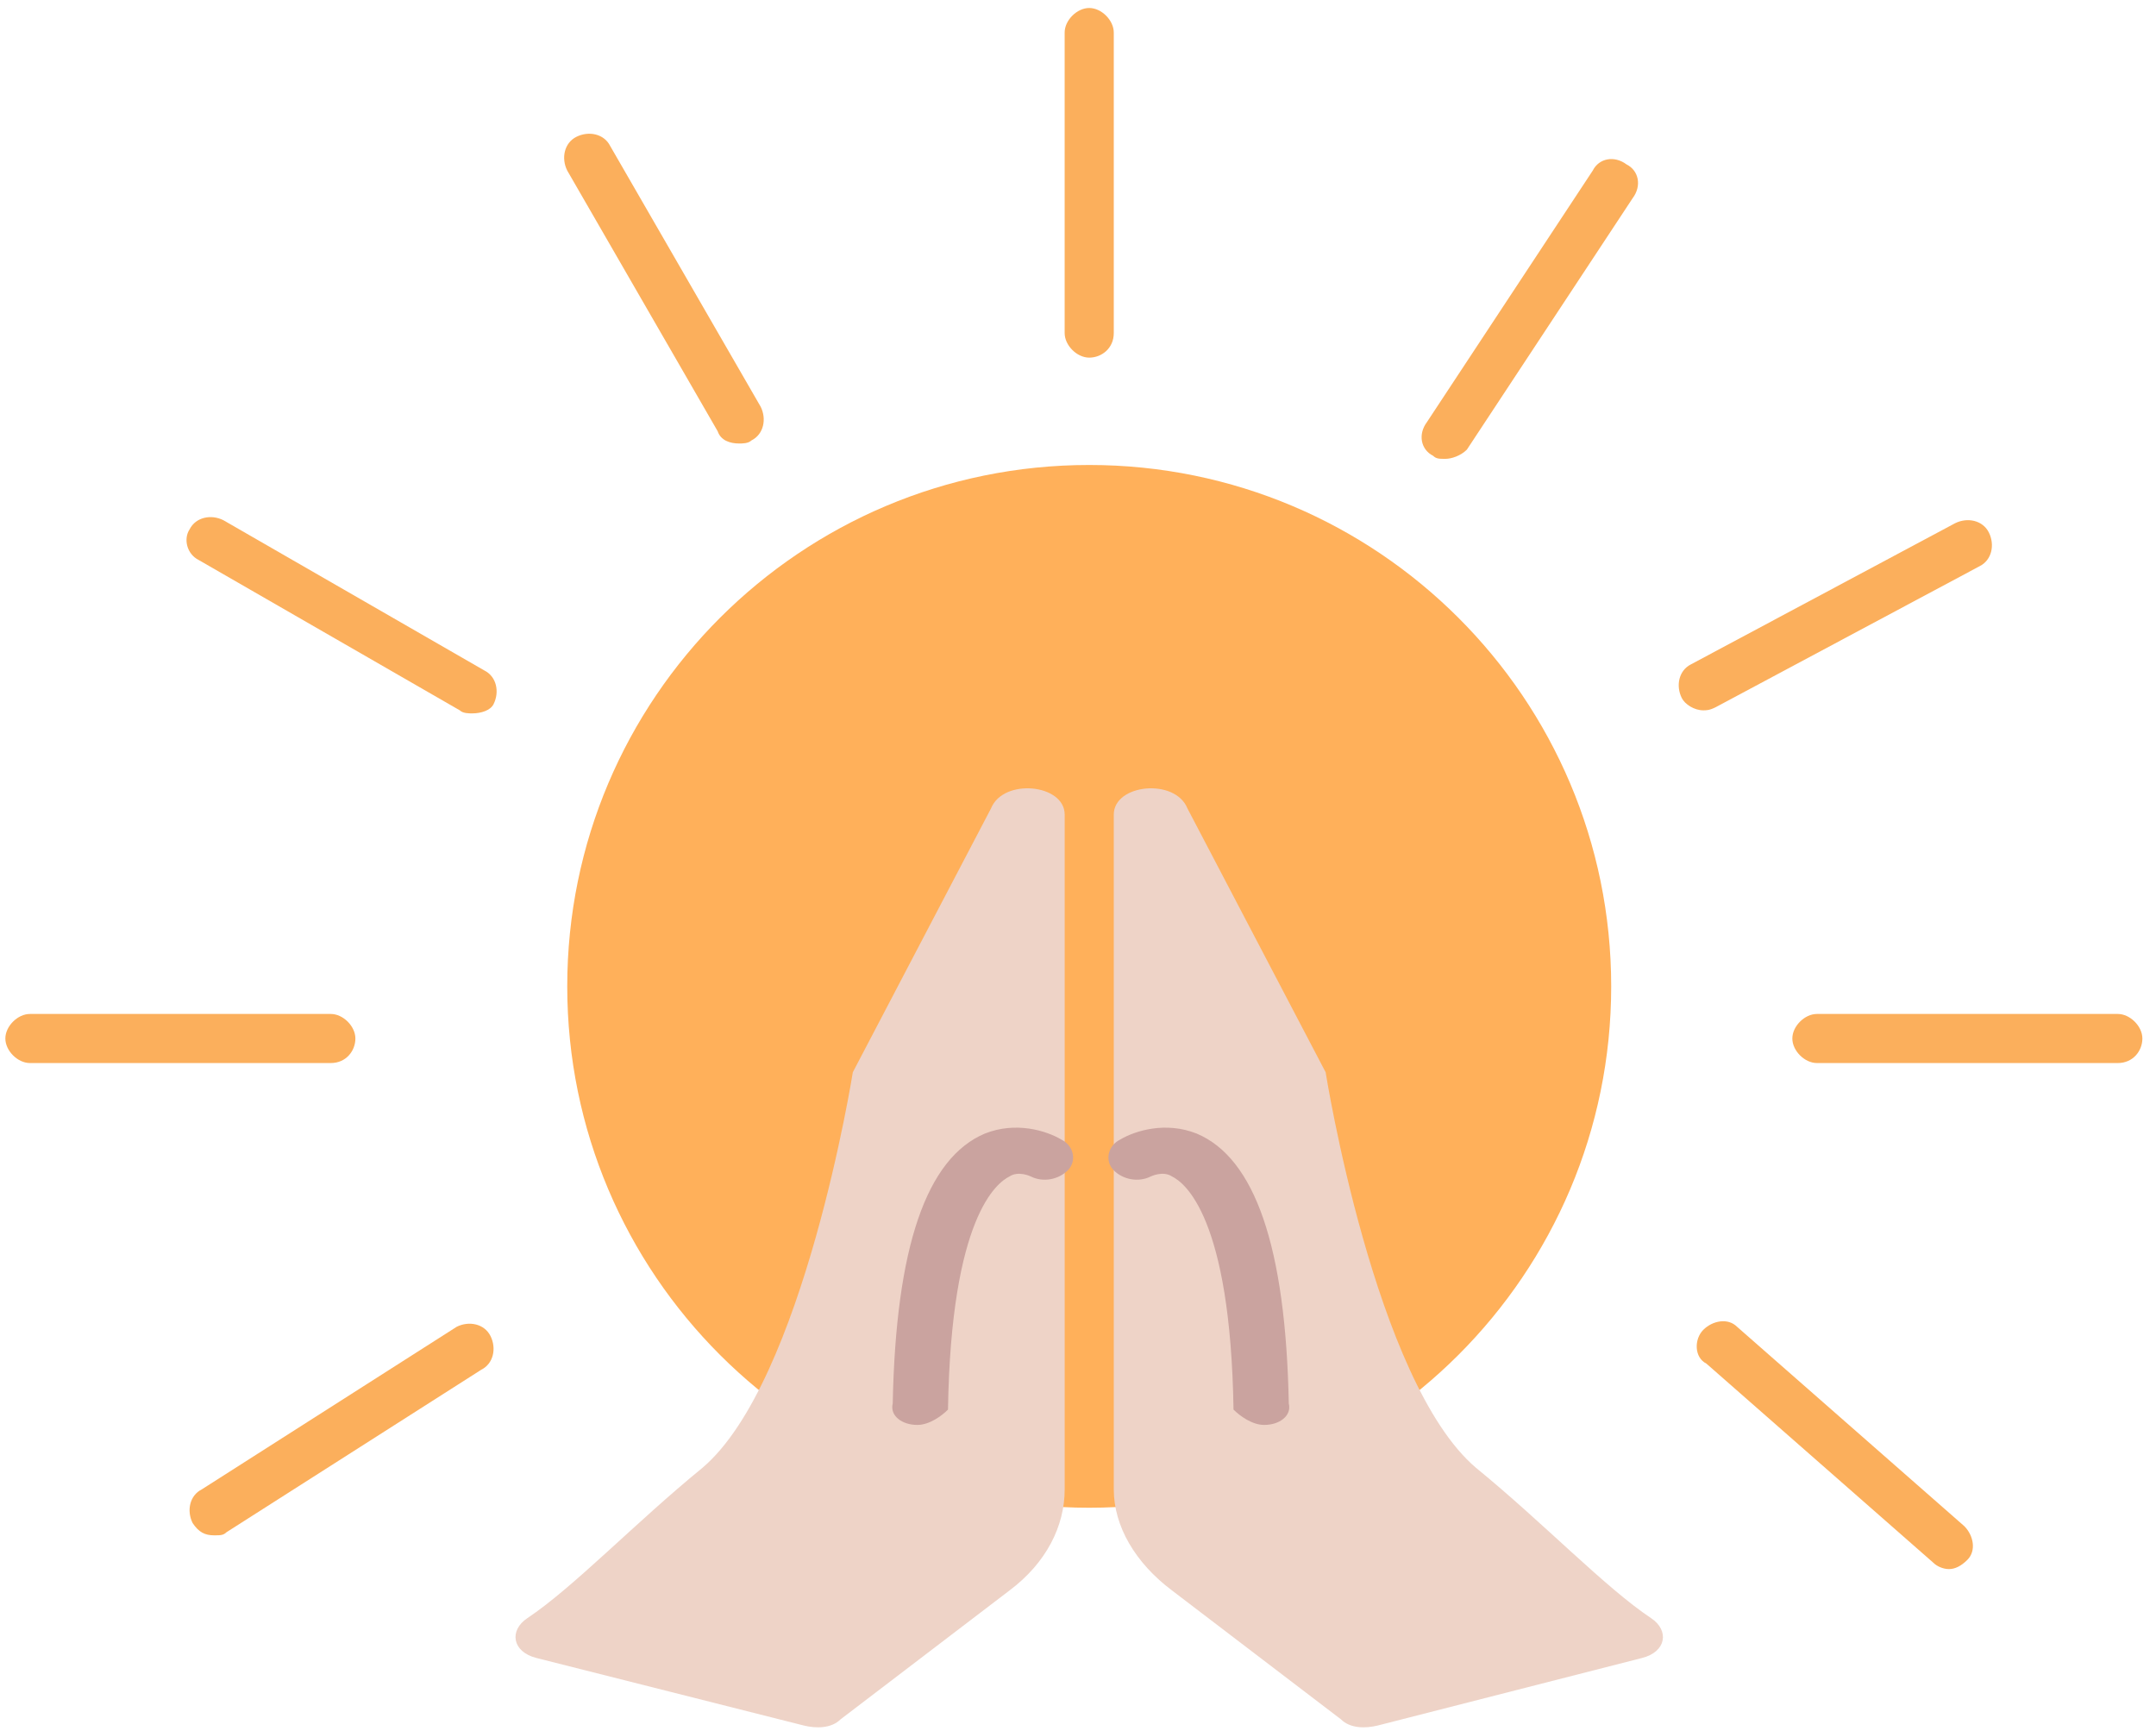 <svg width="147" height="118" viewBox="0 0 147 118" fill="none" xmlns="http://www.w3.org/2000/svg">
<g clip-path="url(#clip0)">
<path d="M74.265 102.791C93.92 102.791 109.854 86.876 109.854 67.245C109.854 47.614 93.92 31.7 74.265 31.7C54.609 31.7 38.676 47.614 38.676 67.245C38.676 86.876 54.609 102.791 74.265 102.791Z" fill="#FFB05A"/>
<path d="M74.265 24.382C73.427 24.382 72.59 23.545 72.59 22.709V2.218C72.59 1.382 73.427 0.545 74.265 0.545C75.102 0.545 75.939 1.382 75.939 2.218V22.709C75.939 23.755 75.102 24.382 74.265 24.382Z" fill="#FBAF5C"/>
<path d="M98.549 31.282C98.13 31.282 97.921 31.282 97.712 31.073C96.874 30.654 96.665 29.609 97.293 28.773L108.598 11.627C109.016 10.791 110.063 10.582 110.9 11.209C111.738 11.627 111.947 12.673 111.319 13.509L100.014 30.654C99.596 31.073 98.968 31.282 98.549 31.282Z" fill="#FBAF5C"/>
<path d="M14.601 104.672C13.973 104.672 13.554 104.463 13.135 103.836C12.716 103 12.926 101.954 13.763 101.536L31.139 90.454C31.976 90.036 33.023 90.245 33.442 91.082C33.861 91.918 33.651 92.963 32.814 93.382L15.438 104.463C15.229 104.672 15.019 104.672 14.601 104.672Z" fill="#FBAF5C"/>
<path d="M132.881 106.973C132.462 106.973 132.044 106.764 131.834 106.554L116.343 92.963C115.505 92.545 115.505 91.291 116.133 90.663C116.761 90.036 117.808 89.827 118.436 90.454L133.928 104.045C134.556 104.673 134.765 105.718 134.137 106.345C133.718 106.764 133.3 106.973 132.881 106.973Z" fill="#FBAF5C"/>
<path d="M116.134 48.427C115.506 48.427 114.878 48.009 114.668 47.591C114.25 46.754 114.459 45.709 115.296 45.291L133.3 35.672C134.138 35.254 135.184 35.463 135.603 36.3C136.022 37.136 135.812 38.182 134.975 38.6L116.971 48.218C116.552 48.427 116.343 48.427 116.134 48.427Z" fill="#FBAF5C"/>
<path d="M144.396 72.473H123.88C123.042 72.473 122.205 71.636 122.205 70.8C122.205 69.964 123.042 69.127 123.88 69.127H144.396C145.233 69.127 146.071 69.964 146.071 70.8C146.071 71.636 145.443 72.473 144.396 72.473Z" fill="#FBAF5C"/>
<path d="M22.556 72.473H2.04C1.203 72.473 0.365 71.636 0.365 70.8C0.365 69.964 1.203 69.127 2.04 69.127H22.556C23.393 69.127 24.231 69.964 24.231 70.8C24.231 71.636 23.603 72.473 22.556 72.473Z" fill="#FBAF5C"/>
<path d="M32.186 48.636C31.977 48.636 31.558 48.636 31.349 48.427L13.554 38.182C12.717 37.764 12.507 36.718 12.926 36.091C13.345 35.255 14.392 35.045 15.229 35.464L33.023 45.709C33.861 46.127 34.07 47.173 33.651 48.009C33.442 48.427 32.814 48.636 32.186 48.636Z" fill="#FBAF5C"/>
<path d="M50.398 30.236C49.77 30.236 49.142 30.027 48.932 29.4L38.674 11.627C38.255 10.791 38.465 9.745 39.302 9.327C40.14 8.909 41.186 9.118 41.605 9.955L51.863 27.727C52.282 28.564 52.072 29.609 51.235 30.027C51.026 30.236 50.607 30.236 50.398 30.236Z" fill="#FBAF5C"/>
<path d="M72.592 101.536V55.536C72.592 53.445 68.405 53.027 67.567 55.118L58.147 73.1C58.147 73.1 54.797 94.218 47.889 100.073C43.283 103.836 39.096 108.227 35.956 110.318C34.7 111.154 34.909 112.618 36.584 113.036L54.797 117.636C55.635 117.845 56.681 117.845 57.309 117.218L68.823 108.436C71.336 106.554 72.592 104.045 72.592 101.536Z" fill="#EED3C7"/>
<path d="M62.543 97.145C62.334 97.145 62.334 97.145 62.543 97.145C61.496 97.145 60.659 96.518 60.868 95.682C61.078 85.018 63.171 78.954 67.149 77.282C69.242 76.445 71.336 77.073 72.382 77.7C73.22 78.118 73.429 79.164 72.801 79.791C72.173 80.418 71.126 80.627 70.289 80.209C70.289 80.209 69.451 79.791 68.823 80.209C67.986 80.627 64.846 82.927 64.636 96.1C64.218 96.518 63.38 97.145 62.543 97.145Z" fill="#CAA39F"/>
<path d="M75.939 101.536V55.536C75.939 53.445 80.126 53.027 80.964 55.118L90.384 73.1C90.384 73.1 93.734 94.218 100.642 100.073C105.248 103.836 109.435 108.227 112.575 110.318C113.831 111.154 113.622 112.618 111.947 113.036L93.943 117.636C93.106 117.845 92.059 117.845 91.431 117.218L79.917 108.436C77.405 106.554 75.939 104.045 75.939 101.536Z" fill="#EED3C7"/>
<path d="M86.197 97.145C87.244 97.145 88.082 96.518 87.872 95.682C87.663 85.018 85.569 78.954 81.592 77.282C79.498 76.445 77.405 77.073 76.358 77.7C75.521 78.118 75.311 79.164 75.939 79.791C76.567 80.418 77.614 80.627 78.452 80.209C78.452 80.209 79.289 79.791 79.917 80.209C80.754 80.627 83.895 82.927 84.104 96.1C84.523 96.518 85.36 97.145 86.197 97.145Z" fill="#CAA39F"/>
</g>
<defs>
<clipPath id="clip0">
<rect width="145.706" height="117.3" fill="white" transform="translate(0.365 0.545)"/>
</clipPath>
</defs>
</svg>
